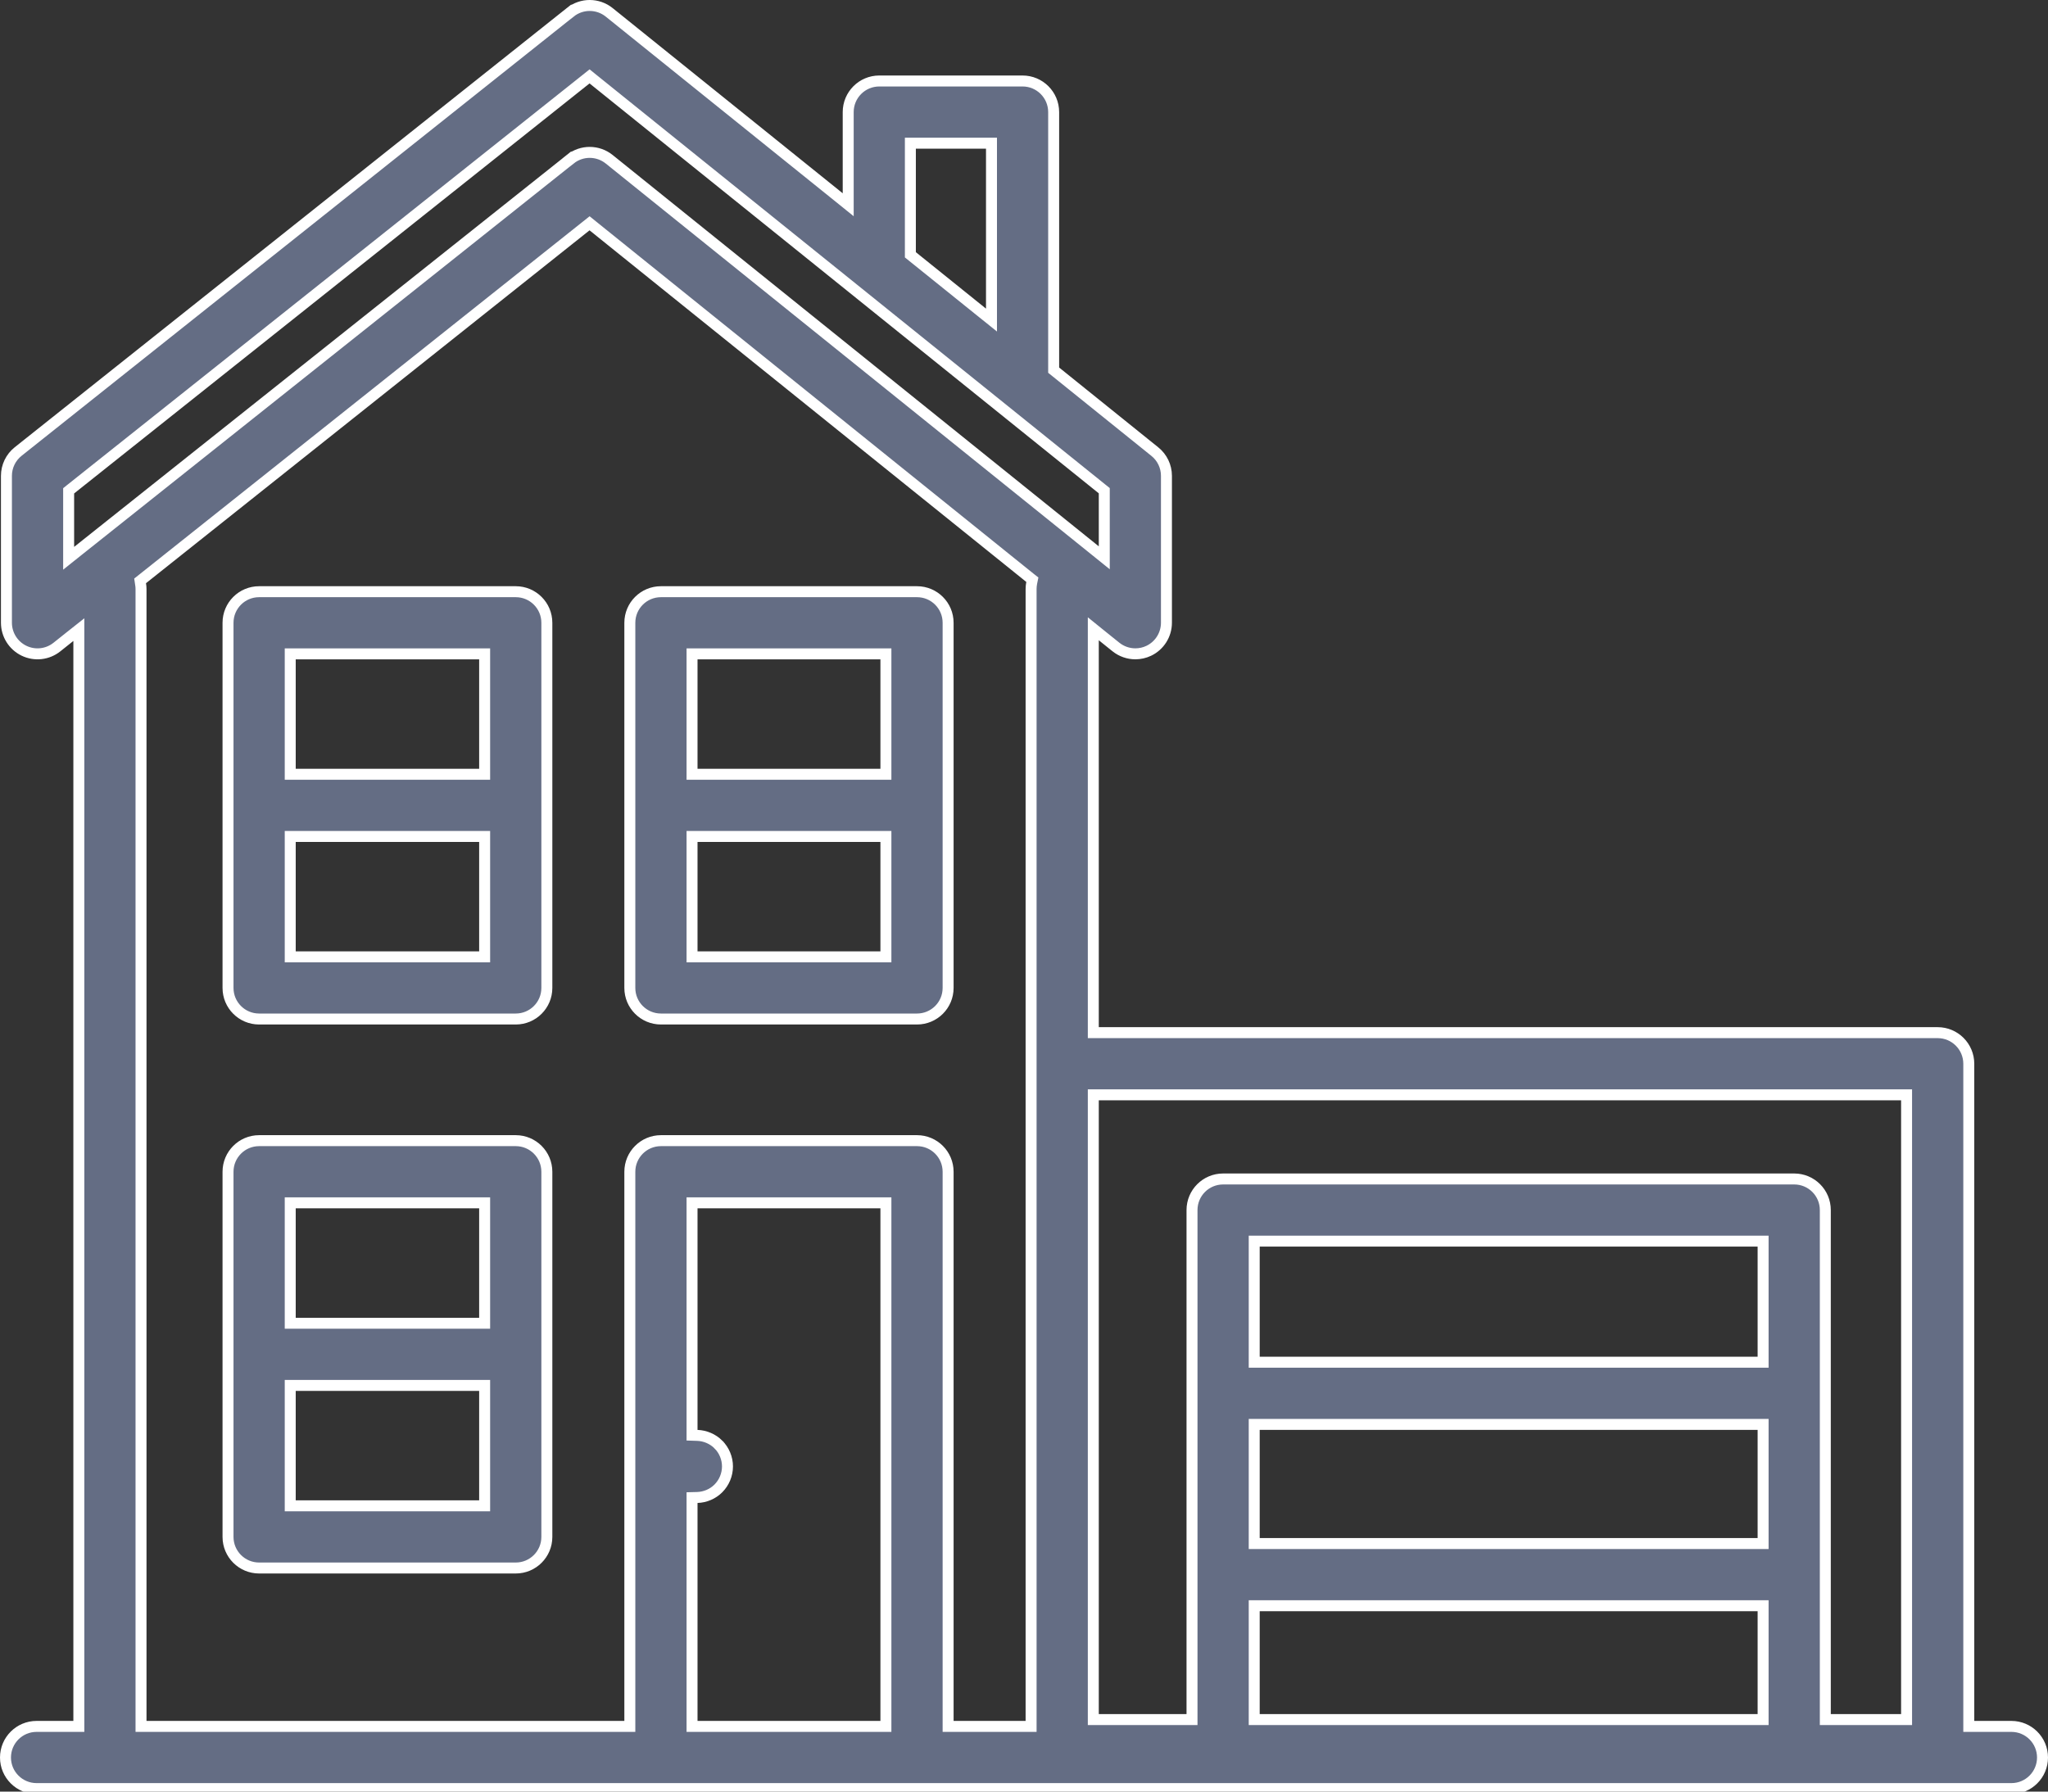 <svg width="56" height="49" viewBox="0 0 56 49" fill="none" xmlns="http://www.w3.org/2000/svg">
<rect x="0" y="0" width="56" height="49" fill="#333333" stroke="none"/>
<path d="M7.936 41.035V41.184H8.086H13.102H13.252V41.035V38.041V37.891H13.102H8.086H7.936V38.041V41.035ZM13.252 33.048V32.898H13.102H8.086H7.936V33.048V36.041V36.191H8.086H13.102H13.252V36.041V33.048ZM14.103 42.885H7.085C6.616 42.885 6.235 42.504 6.235 42.035V32.048C6.235 31.578 6.616 31.197 7.085 31.197H14.103C14.572 31.197 14.953 31.578 14.953 32.048V42.035C14.953 42.504 14.572 42.885 14.103 42.885Z" fill="#646D84" stroke="white" stroke-width="0.3"/>
<path d="M7.936 26.02V26.17H8.086H13.102H13.252V26.02V23.027V22.877H13.102H8.086H7.936V23.027V26.02ZM13.252 18.033V17.883H13.102H8.086H7.936V18.033V21.026V21.176H8.086H13.102H13.252V21.026V18.033ZM14.103 27.87H7.085C6.616 27.87 6.235 27.49 6.235 27.02V17.033C6.235 16.563 6.616 16.183 7.085 16.183H14.103C14.572 16.183 14.953 16.563 14.953 17.033V27.02C14.953 27.49 14.572 27.87 14.103 27.87Z" fill="#646D84" stroke="white" stroke-width="0.3"/>
<path d="M18.923 26.02V26.17H19.073H24.074H24.224V26.02V23.027V22.877H24.074H19.073H18.923V23.027V26.02ZM24.224 18.033V17.883H24.074H19.073H18.923V18.033V21.026V21.176H19.073H24.074H24.224V21.026V18.033ZM25.075 27.87H18.073C17.603 27.87 17.222 27.49 17.222 27.02V17.033C17.222 16.563 17.603 16.183 18.073 16.183H25.075C25.544 16.183 25.925 16.563 25.925 17.033V27.02C25.925 27.49 25.544 27.87 25.075 27.87Z" fill="#646D84" stroke="white" stroke-width="0.3"/>
<path d="M53.834 47.067V47.217H53.984H55C55.469 47.217 55.85 47.598 55.85 48.068C55.85 48.537 55.469 48.918 55 48.918H1C0.531 48.918 0.15 48.537 0.15 48.068C0.15 47.598 0.531 47.217 1 47.217H2.006H2.156V47.067V17.531V17.22L1.912 17.413L1.556 17.697L1.556 17.697C1.3 17.901 0.951 17.94 0.657 17.798L0.657 17.798C0.363 17.656 0.176 17.358 0.176 17.032V13.014C0.176 12.755 0.294 12.51 0.497 12.349L15.595 0.335L15.502 0.218L15.595 0.335C15.906 0.087 16.347 0.088 16.658 0.338C16.658 0.338 16.658 0.338 16.658 0.338L22.949 5.403L23.193 5.6V5.287V3.066C23.193 2.596 23.573 2.215 24.043 2.215H27.961C28.43 2.215 28.811 2.596 28.811 3.066V10.052V10.124L28.867 10.169L31.578 12.352C31.779 12.513 31.895 12.757 31.895 13.014V17.032C31.895 17.359 31.707 17.658 31.412 17.799L31.412 17.799C31.295 17.855 31.17 17.882 31.045 17.882C30.855 17.882 30.666 17.818 30.512 17.694L30.139 17.394L29.895 17.197V17.511V28.093V28.243H30.045H52.983C53.453 28.243 53.834 28.624 53.834 29.094V47.067ZM34.445 38.957H34.295V39.107V42.066V42.216H34.445H48.06H48.21V42.066V39.107V38.957H48.06H34.445ZM48.06 37.256H48.21V37.106V34.095V33.945H48.06H34.445H34.295V34.095V37.106V37.256H34.445H48.06ZM34.445 43.917H34.295V44.067V46.88V47.03H34.445H48.06H48.21V46.88V44.067V43.917H48.06H34.445ZM52.133 30.094V29.944H51.983H30.045H29.895V30.094V46.88V47.03H30.045H32.444H32.594V46.88V33.095C32.594 32.625 32.975 32.245 33.444 32.245H49.061C49.53 32.245 49.911 32.625 49.911 33.095V46.88V47.03H50.061H51.983H52.133V46.88V30.094ZM25.043 3.916H24.893V4.066V6.897V6.969L24.949 7.014L26.867 8.558L27.111 8.754V8.441V4.066V3.916H26.961H25.043ZM1.933 13.379L1.877 13.424V13.496V14.958V15.269L2.12 15.075L15.595 4.353L15.501 4.235L15.595 4.353C15.906 4.105 16.347 4.106 16.658 4.356C16.658 4.356 16.658 4.356 16.658 4.356L29.951 15.059L30.195 15.256V14.943V13.493V13.421L30.139 13.376L16.215 2.165L16.121 2.089L16.027 2.164L1.933 13.379ZM3.899 15.833L3.831 15.887L3.844 15.974C3.852 16.02 3.856 16.065 3.856 16.109V47.067V47.217H4.006H17.072H17.222V47.067V32.048C17.222 31.578 17.603 31.197 18.073 31.197H25.075C25.544 31.197 25.925 31.578 25.925 32.048V47.067V47.217H26.075H28.044H28.194V47.067V29.094V16.109C28.194 16.053 28.2 15.998 28.21 15.944L28.228 15.855L28.157 15.799L16.215 6.183L16.121 6.107L16.027 6.182L3.899 15.833ZM19.068 40.956L18.923 40.96V41.105V47.067V47.217H19.073H24.074H24.224V47.067V33.048V32.898H24.074H19.073H18.923V33.048V39.108V39.253L19.068 39.258C19.283 39.265 19.491 39.355 19.643 39.506L19.643 39.507C19.801 39.663 19.892 39.884 19.892 40.107C19.892 40.331 19.801 40.55 19.643 40.708C19.492 40.86 19.283 40.949 19.068 40.956Z" fill="#646D84" stroke="white" stroke-width="0.3"/>
</svg>
